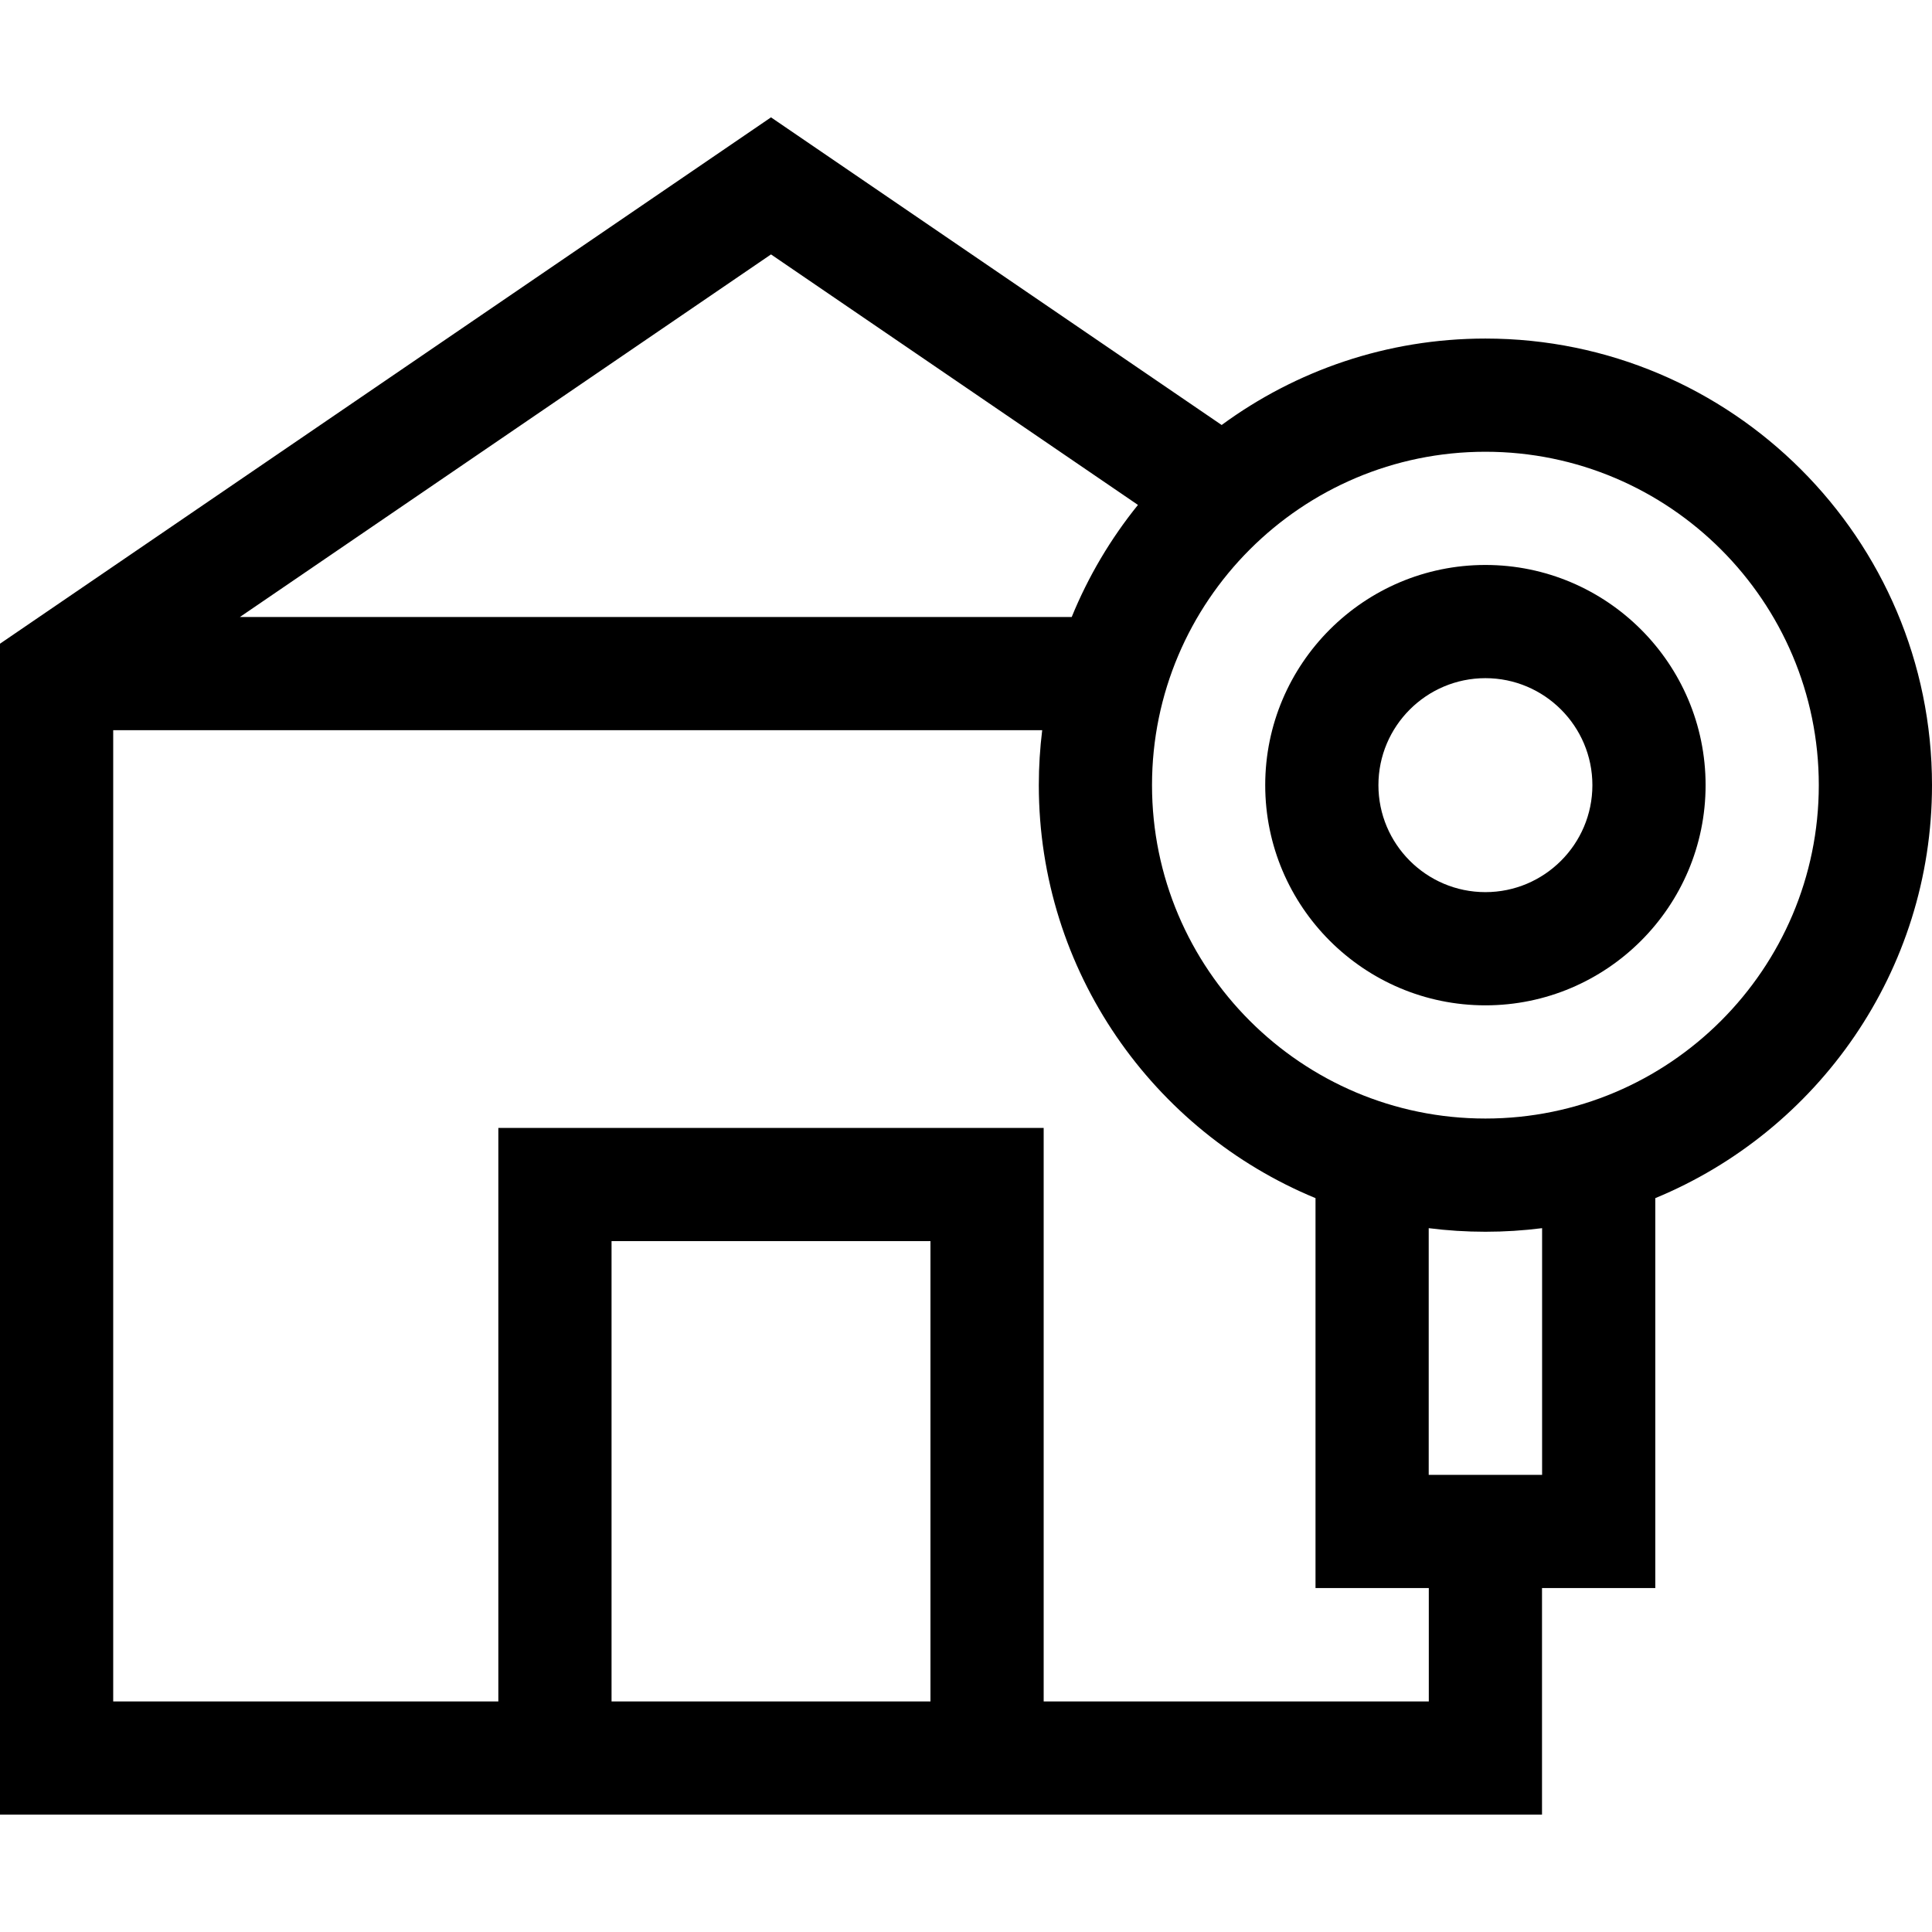 <?xml version="1.0" encoding="iso-8859-1"?>
<!-- Generator: Adobe Illustrator 19.0.0, SVG Export Plug-In . SVG Version: 6.00 Build 0)  -->
<svg version="1.1" id="Capa_1" xmlns="http://www.w3.org/2000/svg" xmlns:xlink="http://www.w3.org/1999/xlink" x="0px" y="0px"
	 viewBox="0 0 512 512" style="enable-background:new 0 0 512 512;" xml:space="preserve">
<g>
	<g>
		<path d="M393.648,89.721c-26.126,0-50.297,8.516-69.897,22.908l-119.427-81.53L0,170.589v310.313h408.648v-60.048h30.024V317.518
			C481.664,299.766,512,257.398,512,208.073C512,142.813,458.907,89.721,393.648,89.721z M204.324,67.422l97.246,66.388
			c-7.214,8.927-13.157,18.918-17.555,29.7H63.576L204.324,67.422z M246.582,450.901h-84.516V328.909h84.516V450.901z
			 M378.648,450.901H276.582V298.909H132.066v151.992H30V193.51h246.193c-0.588,4.773-0.896,9.633-0.896,14.563
			c0,49.326,30.336,91.693,73.327,109.445v103.335h30.024V450.901z M378.624,390.854v-65.378c4.921,0.626,9.936,0.949,15.024,0.949
			c5.088,0,10.103-0.323,15.024-0.949v65.378H378.624z M393.648,296.424c-48.717,0-88.352-39.635-88.352-88.352
			s39.635-88.352,88.352-88.352S482,159.356,482,208.073S442.365,296.424,393.648,296.424z"/>
	</g>
</g>
<g>
	<g>
		<path d="M393.648,149.721c-32.175,0-58.352,26.177-58.352,58.352c0,32.175,26.177,58.352,58.352,58.352S452,240.247,452,208.073
			S425.823,149.721,393.648,149.721z M393.648,236.424c-15.633,0-28.352-12.719-28.352-28.352s12.719-28.352,28.352-28.352
			S422,192.44,422,208.073S409.281,236.424,393.648,236.424z"/>
	</g>
</g>
<g>
</g>
<g>
</g>
<g>
</g>
<g>
</g>
<g>
</g>
<g>
</g>
<g>
</g>
<g>
</g>
<g>
</g>
<g>
</g>
<g>
</g>
<g>
</g>
<g>
</g>
<g>
</g>
<g>
</g>
</svg>
